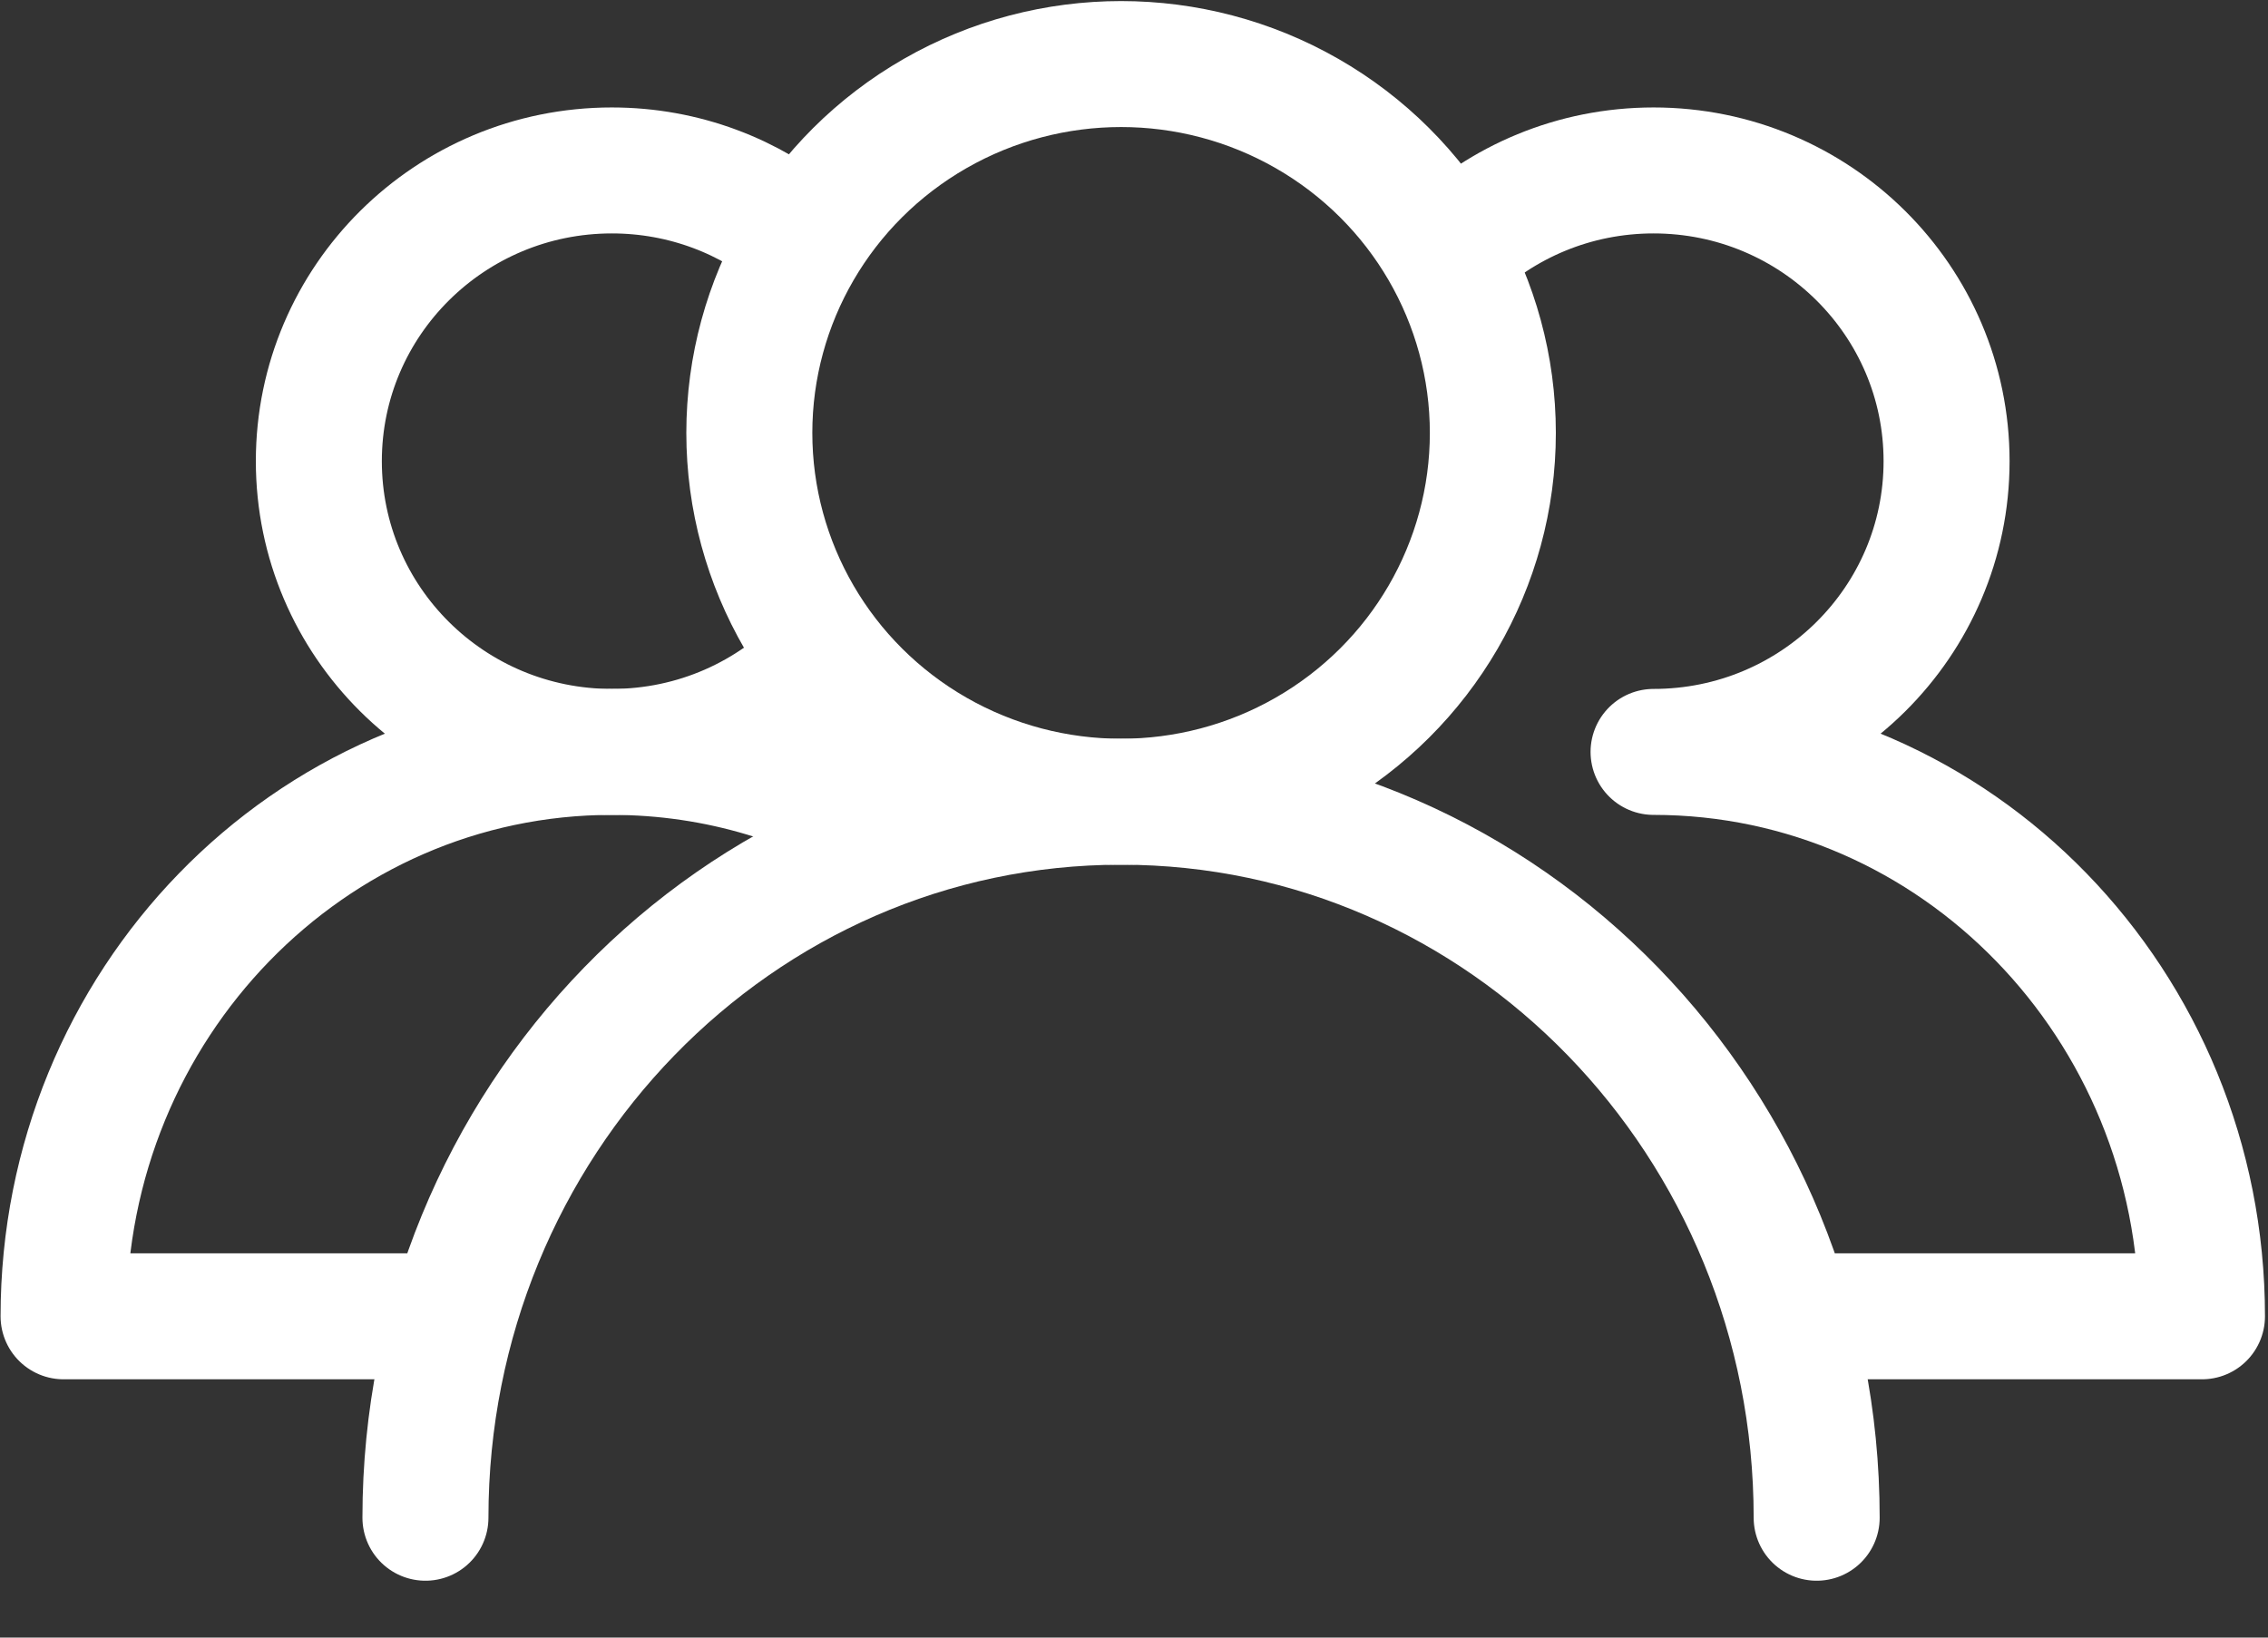 <?xml version="1.0" encoding="UTF-8"?>
<svg width="36px" height="26px" viewBox="0 0 36 26" version="1.1" xmlns="http://www.w3.org/2000/svg" xmlns:xlink="http://www.w3.org/1999/xlink">
    <rect x="0" y="0" width="36" height="26" fill="#333333" stroke="none"/>
    <!-- Generator: Sketch 44.1 (41455) - http://www.bohemiancoding.com/sketch -->
    <title>usuarios selected</title>
    <desc>Created with Sketch.</desc>
    <defs></defs>
    <g id="Iconos" stroke="none" stroke-width="1" fill="none" fill-rule="evenodd" stroke-linecap="round" stroke-linejoin="round">
        <g id="iconos-menú-admin" transform="translate(-226, -46)" stroke="#FFFFFF" stroke-width="2">
            <g id="usuarios-selected" transform="translate(226, 47)">
                <g id="Group" transform="translate(0.561, 0)">
                    <g transform="translate(6.055, 0)">
                        <ellipse id="Oval" cx="11.179" cy="5.873" rx="5.901" ry="5.856"></ellipse>
                        <path d="M22.22,23.097 C22.22,16.82 17.276,11.729 11.18,11.729 C5.081,11.729 0.137,16.82 0.137,23.097" id="Shape"></path>
                    </g>
                    <g transform="translate(0, 1.387)" id="Shape">
                        <path d="M12.534,8.104 C11.686,8.995 10.484,9.551 9.151,9.551 C6.582,9.551 4.5,7.484 4.5,4.935 C4.5,2.386 6.582,0.319 9.151,0.319 C10.297,0.319 11.347,0.731 12.157,1.413"></path>
                        <path d="M6.521,18.512 L0.448,18.512 C0.448,13.564 4.345,9.551 9.152,9.551 C10.84,9.551 12.415,10.046 13.75,10.903"></path>
                    </g>
                    <path d="M27.87,19.899 L34.391,19.899 C34.391,14.951 30.493,10.938 25.687,10.938 L25.686,10.938 C28.256,10.938 30.337,8.871 30.337,6.322 C30.337,3.773 28.255,1.706 25.686,1.706 C24.425,1.706 23.281,2.204 22.443,3.013" id="Shape"></path>
                </g>
            </g>
        </g>
    </g>
</svg>
